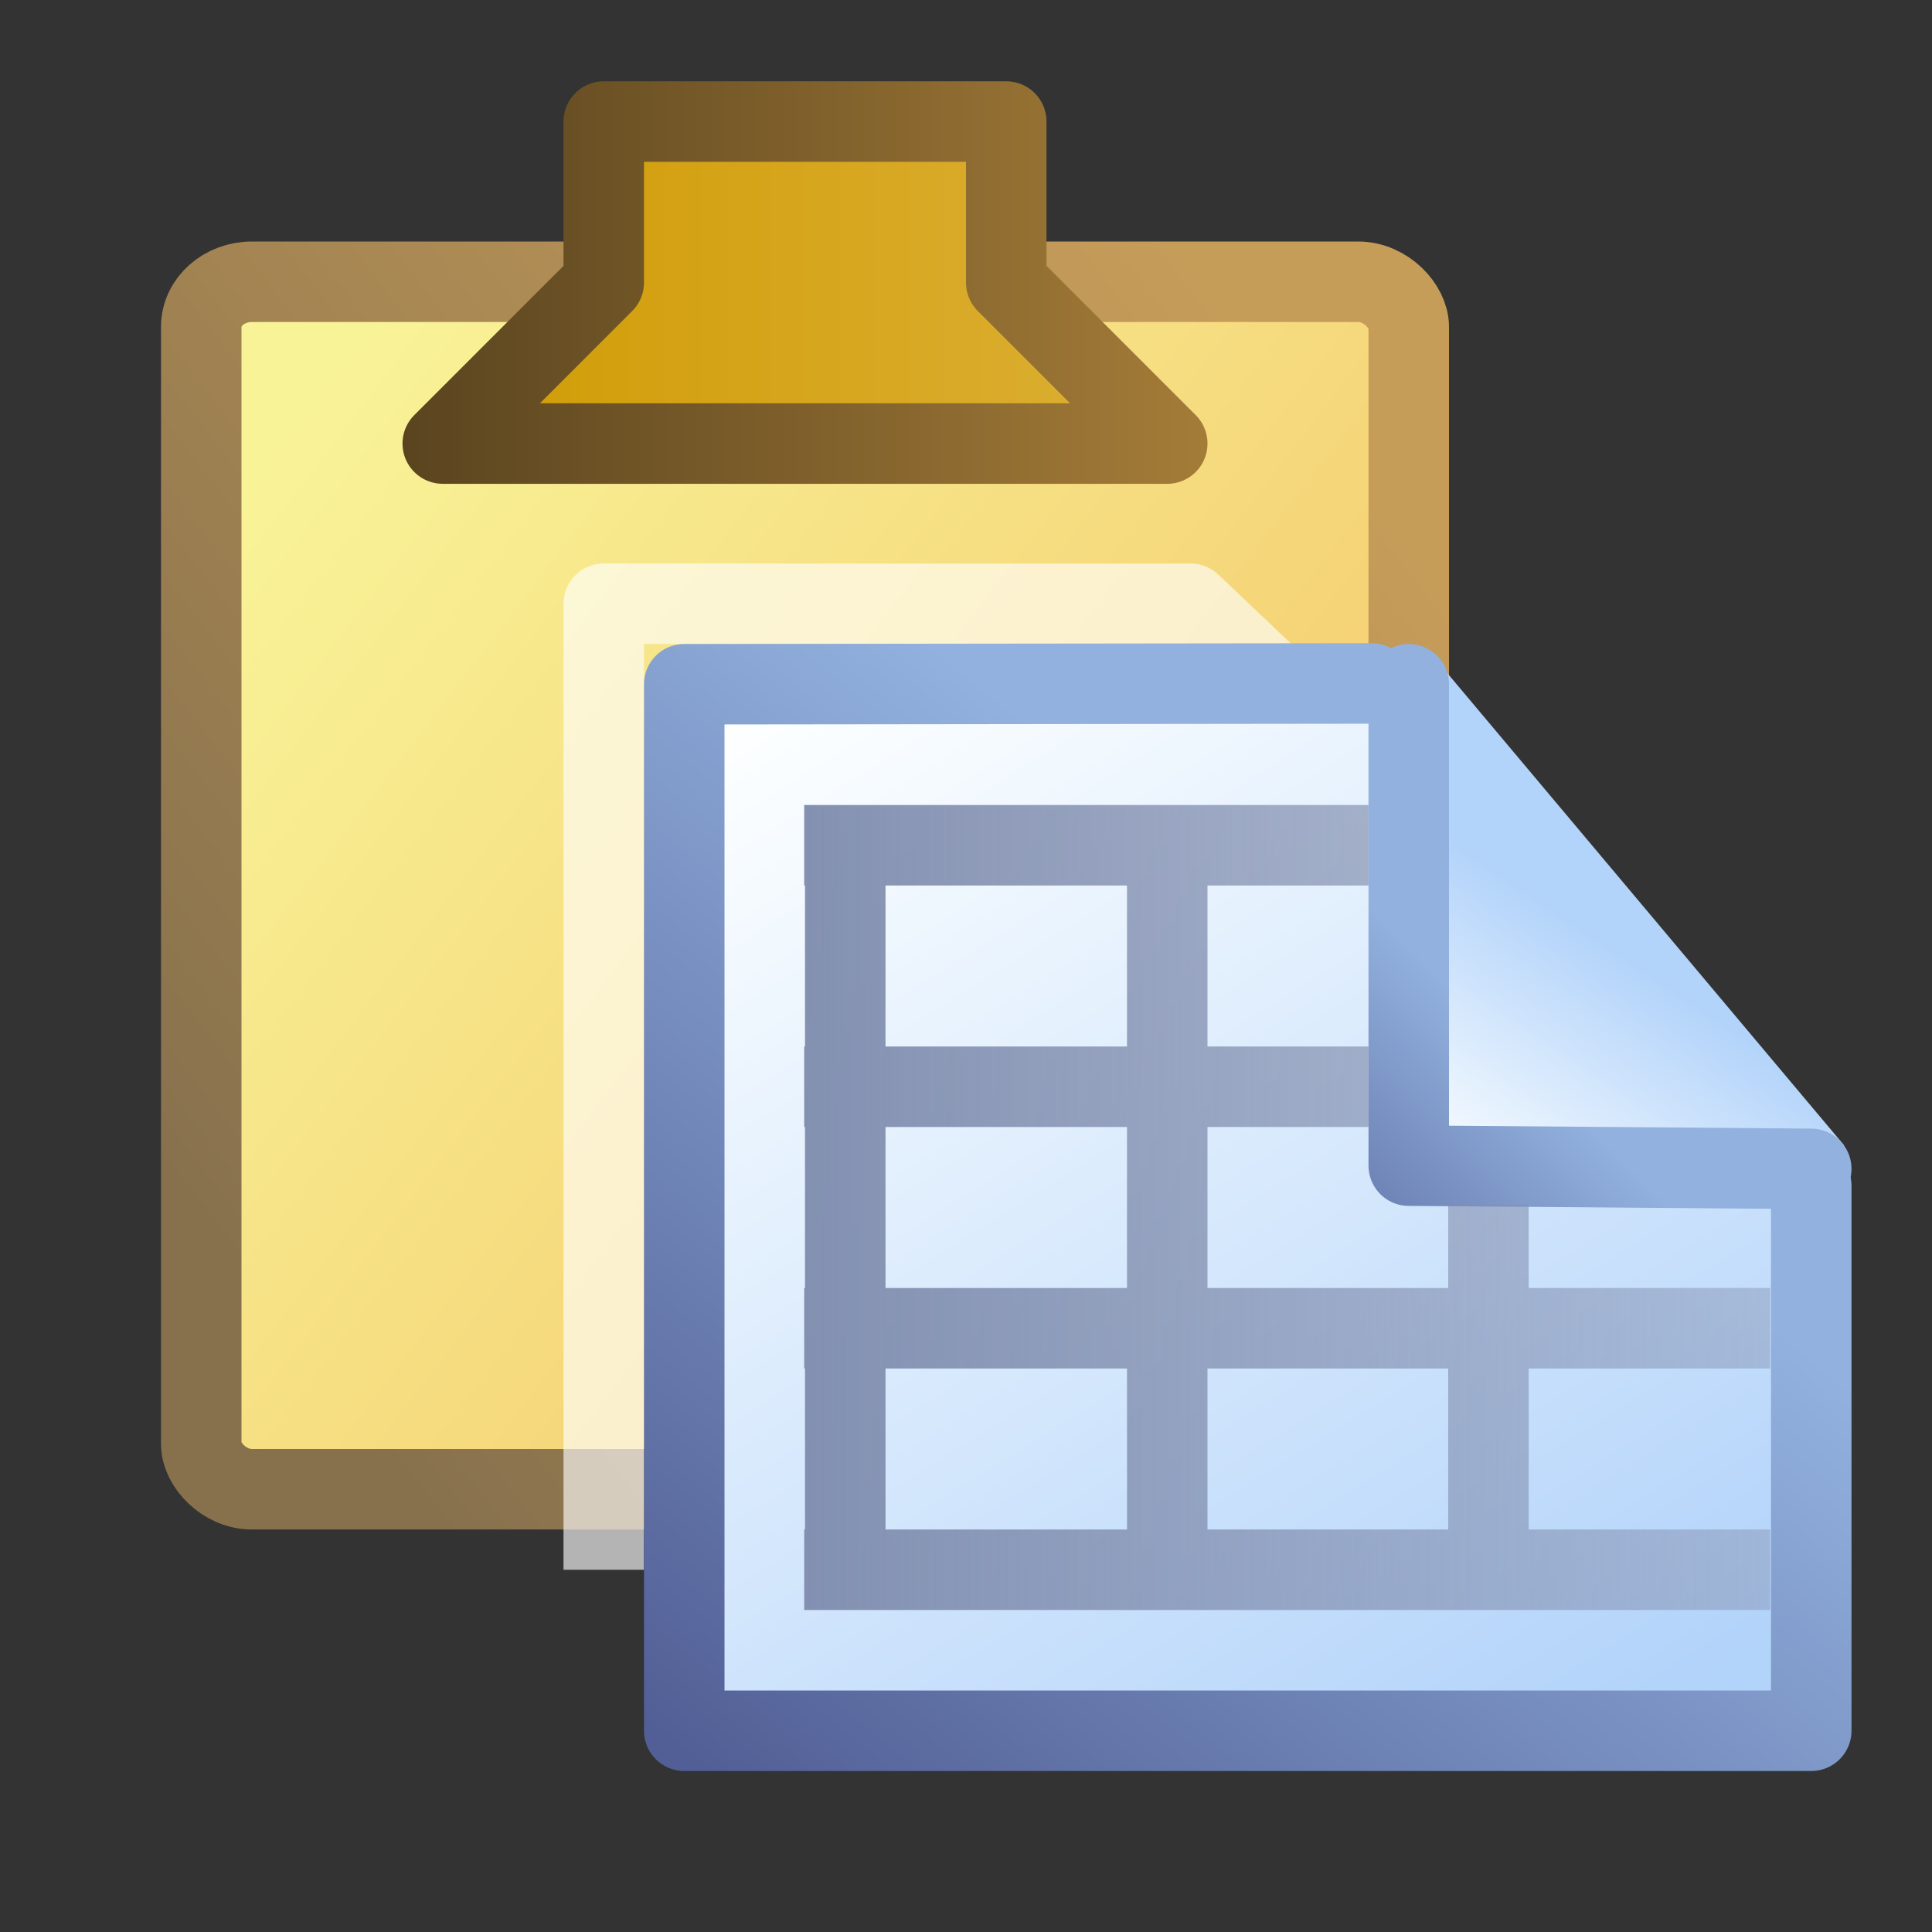 <svg height="24" width="24" xmlns="http://www.w3.org/2000/svg" xmlns:xlink="http://www.w3.org/1999/xlink">
<rect width="100%" height="100%" fill="#333333" stroke="none"/>
<linearGradient id="a" gradientUnits="userSpaceOnUse" x1="16.97" x2="18.97" xlink:href="#d" y1="14.04" y2="11.04"/>
<linearGradient id="b" gradientUnits="userSpaceOnUse" x1="17.95" x2="14.75" xlink:href="#e" y1="12.17" y2="15.37"/>
<linearGradient id="c" gradientUnits="userSpaceOnUse" x1="9.49" x2="31.78" y1="15.22" y2="15.22">
<stop offset="0" stop-color="#818eaf"/>
<stop offset="1" stop-color="#818eaf" stop-opacity="0"/>
</linearGradient>
<linearGradient id="d">
<stop offset="0" stop-color="#fdffff"/>
<stop offset="1" stop-color="#b2d3fa"/>
</linearGradient>
<linearGradient id="e">
<stop offset="0" stop-color="#92b1de"/>
<stop offset="1" stop-color="#525f96"/>
</linearGradient>
<linearGradient id="f" gradientTransform="matrix(.82 0 0 .93 1.35 .35)" gradientUnits="userSpaceOnUse" x1="3.22" x2="18" y1="17.98" y2="5">
<stop offset="0" stop-color="#87714d"/>
<stop offset="1" stop-color="#c69c59"/>
</linearGradient>
<linearGradient id="g" gradientTransform="matrix(.82 0 0 .93 1.35 .35)" gradientUnits="userSpaceOnUse" x1="18" x2="3" y1="18" y2="5">
<stop offset="0" stop-color="#f3c668"/>
<stop offset="1" stop-color="#f9f398"/>
</linearGradient>
<linearGradient id="h" gradientUnits="userSpaceOnUse" x1="5" x2="15" y1="3.51" y2="3.51">
<stop offset="0" stop-color="#cf9a01"/>
<stop offset="1" stop-color="#ddb138"/>
</linearGradient>
<linearGradient id="i" gradientTransform="matrix(1.01 0 0 .91 2.35 6.73)" gradientUnits="userSpaceOnUse" x1="6.57" x2="16.45" xlink:href="#d" y1="2.66" y2="16.98"/>
<linearGradient id="j" gradientTransform="matrix(1.01 0 0 .91 2.35 6.73)" gradientUnits="userSpaceOnUse" x1="15.47" x2="6.57" xlink:href="#e" y1="7.07" y2="16.98"/>
<linearGradient id="k" gradientUnits="userSpaceOnUse" x1="5" x2="15" y1="3.51" y2="3.51">
<stop offset="0" stop-color="#5a441f"/>
<stop offset="1" stop-color="#a47c38"/>
</linearGradient>
<g stroke-linejoin="round">
<rect fill="url(#g)" fill-rule="evenodd" height="15" rx=".63" ry=".56" stroke="url(#f)" stroke-dashoffset="21.44" stroke-linecap="square" width="15" x="2.5" y="3.5"/>
<path d="m5.5 5.51h9l-2-2v-2h-5v2z" fill="url(#h)" fill-rule="evenodd" stroke="url(#k)"/>
<path d="m7.5 19v-11.5h7.29l3.21 3.05" fill="none" stroke="#fff" stroke-linecap="square" stroke-opacity=".63"/>
<path d="m22.5 14.73v6.77h-14v-13l8.54-.01" fill="url(#i)" fill-rule="evenodd" stroke="url(#j)" stroke-dashoffset="21.44" stroke-linecap="round"/>
</g>
<path d="m22.91 14.23h-5v-5.95" fill="url(#a)" fill-rule="evenodd"/>
<path d="m22.5 14.52-5-.04v-5.98" fill="none" stroke="url(#b)" stroke-linecap="round" stroke-linejoin="round"/>
<path d="m18.49 14.97v5m-3.99-9v9m-4-9v9m-.51-9.47h7.01m-7.01 3h7.01m-7.01 3h12m-12 3h12" fill="none" stroke="url(#c)"/>
</svg>
